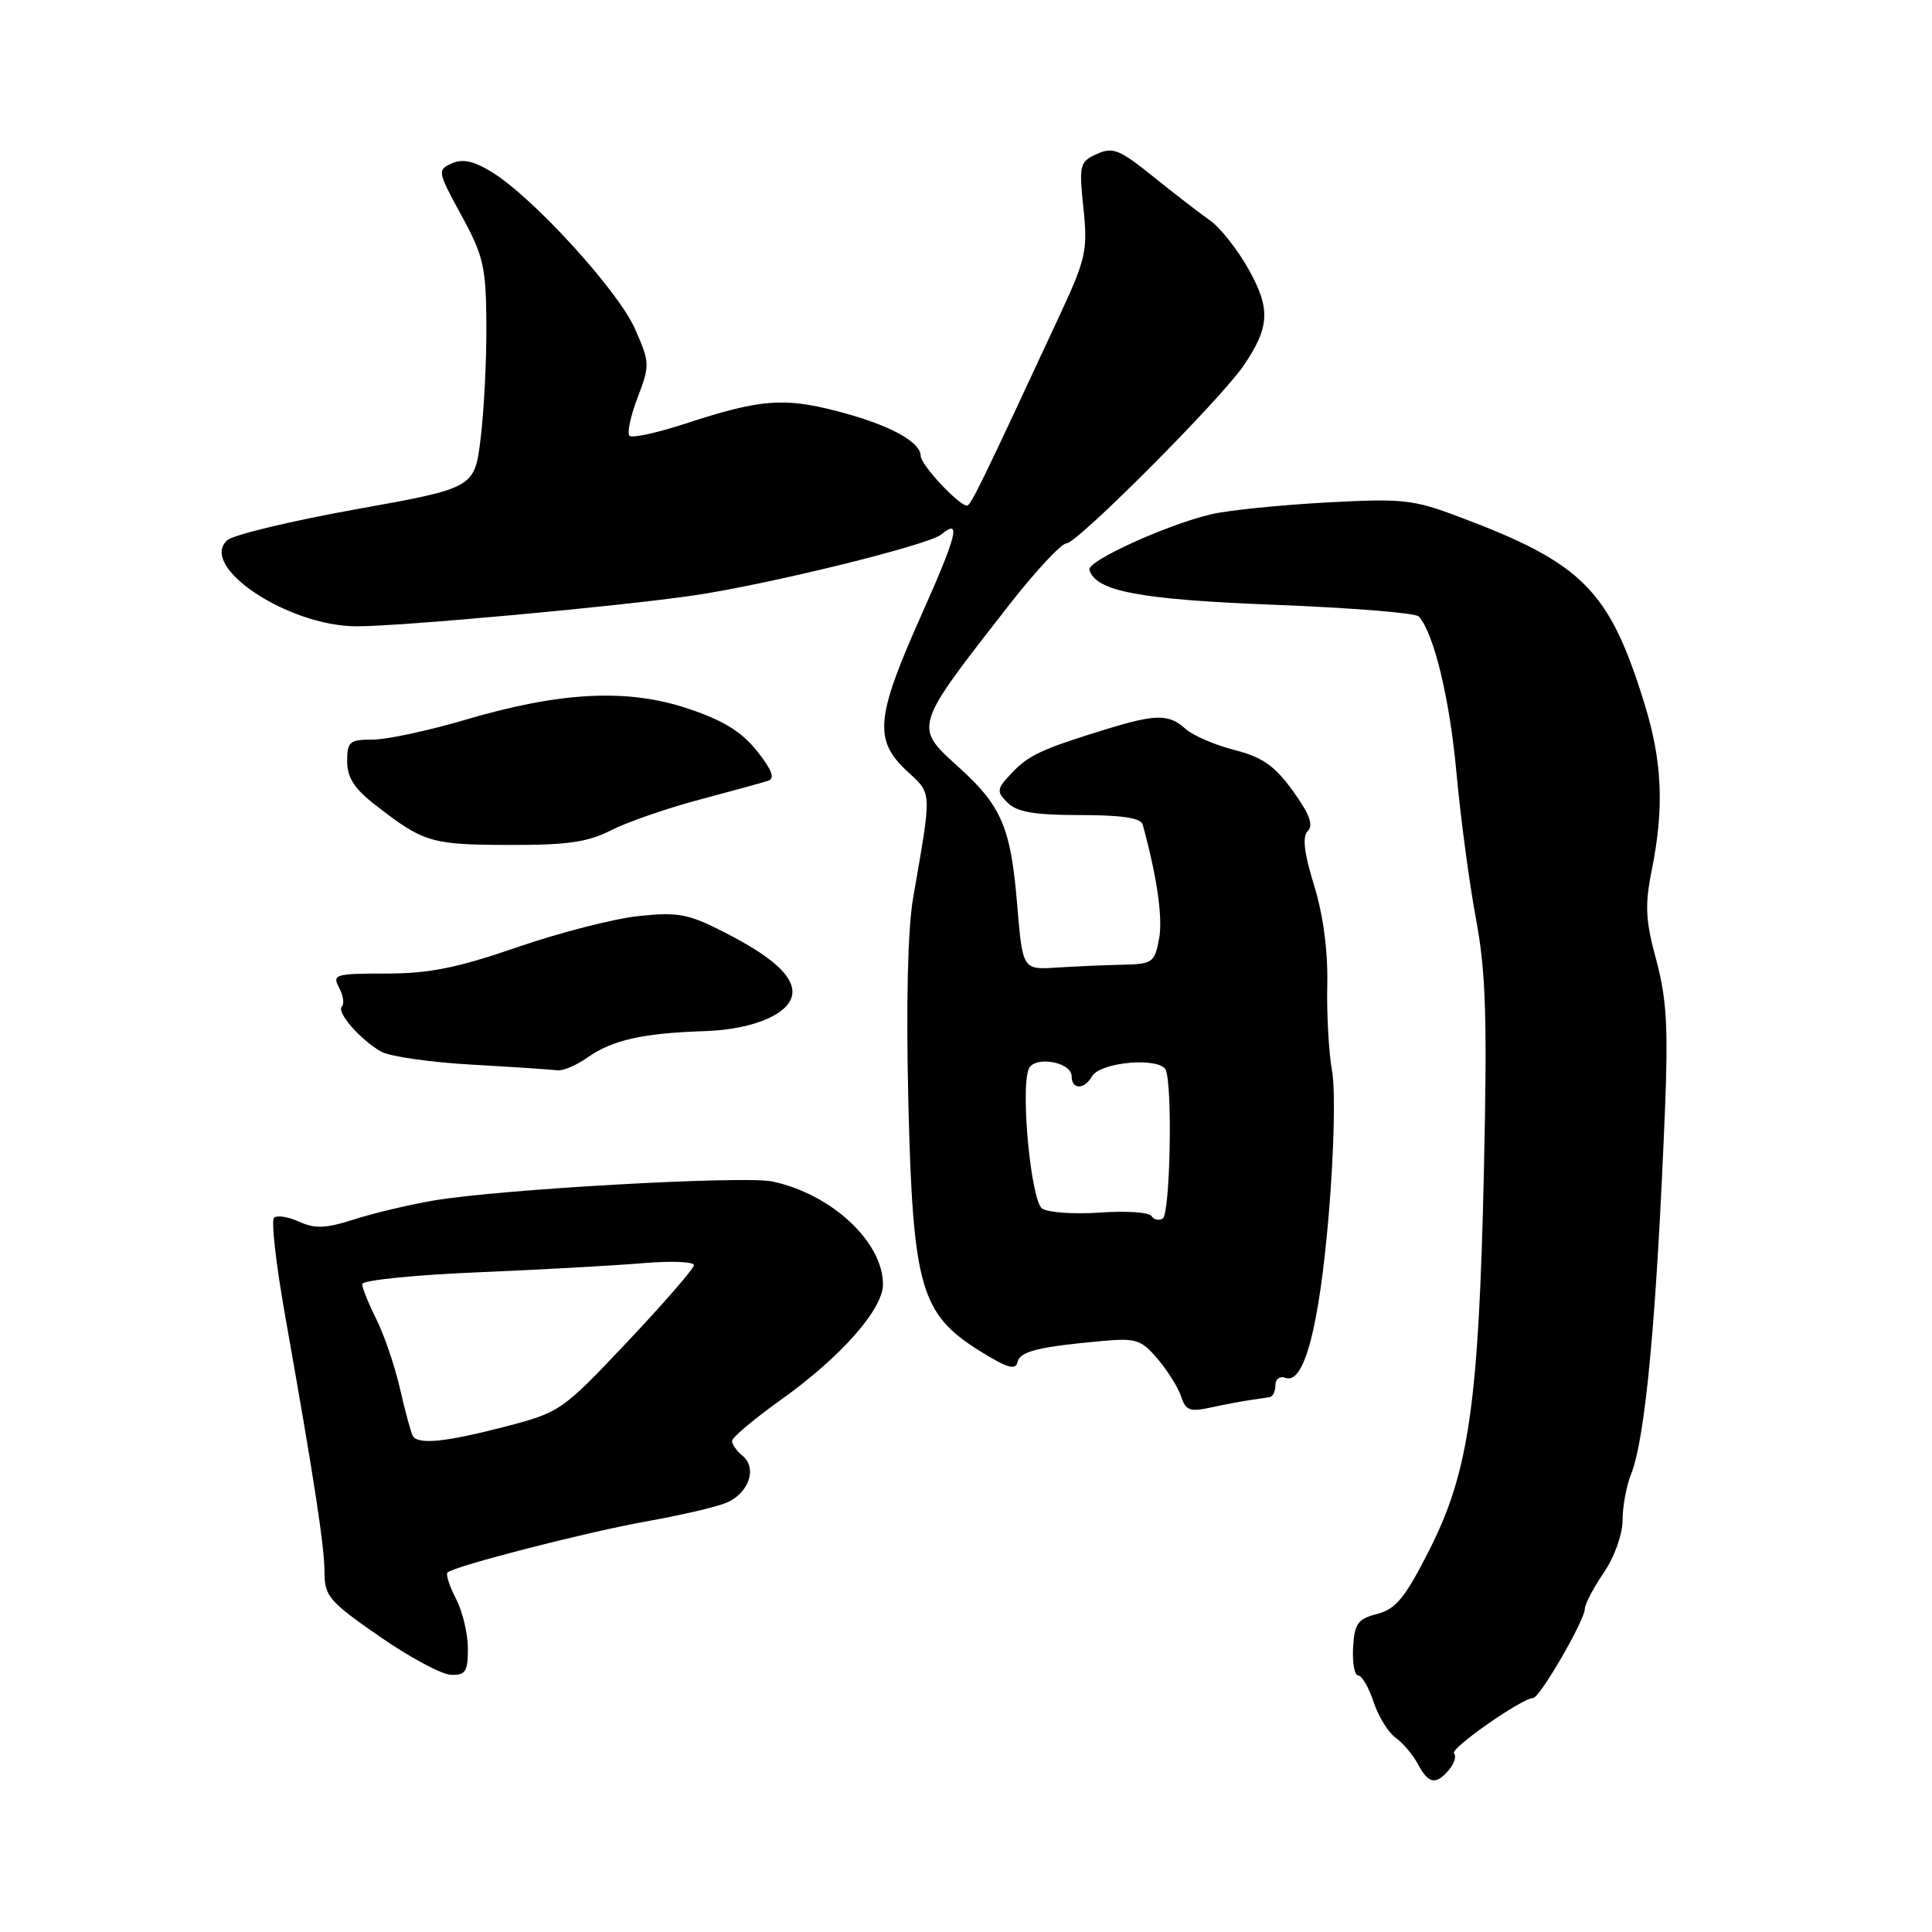 <?xml version="1.0" encoding="UTF-8" standalone="no"?>
<!DOCTYPE svg PUBLIC "-//W3C//DTD SVG 1.1//EN" "http://www.w3.org/Graphics/SVG/1.1/DTD/svg11.dtd" >
<svg xmlns="http://www.w3.org/2000/svg" xmlns:xlink="http://www.w3.org/1999/xlink" version="1.1" viewBox="0 0 256 256">
 <g >
 <path fill="currentColor"
d=" M 192.02 234.48 C 192.72 233.64 193.00 232.67 192.66 232.33 C 192.06 231.73 201.68 225.00 203.14 225.00 C 204.02 225.00 210.00 214.68 210.00 213.17 C 210.00 212.58 211.12 210.43 212.50 208.40 C 213.92 206.32 215.00 203.29 215.00 201.43 C 215.00 199.61 215.51 196.86 216.13 195.32 C 218.02 190.60 219.50 174.72 220.62 147.00 C 221.06 136.13 220.83 132.28 219.46 127.20 C 218.03 121.93 217.93 119.95 218.87 115.28 C 220.53 107.03 220.26 100.88 217.91 93.27 C 213.25 78.20 209.75 74.65 193.44 68.52 C 187.22 66.17 185.88 66.03 175.61 66.59 C 169.50 66.93 162.70 67.62 160.50 68.14 C 154.57 69.54 144.01 74.35 144.35 75.50 C 145.19 78.35 150.97 79.44 168.88 80.14 C 178.98 80.53 187.59 81.22 187.99 81.68 C 190.00 83.90 192.09 92.57 192.98 102.32 C 193.52 108.28 194.69 117.01 195.57 121.74 C 196.89 128.79 197.08 134.81 196.62 155.41 C 195.93 186.08 194.63 195.08 189.37 205.43 C 186.19 211.70 184.96 213.21 182.50 213.85 C 179.91 214.52 179.47 215.13 179.29 218.31 C 179.18 220.34 179.48 222.00 179.96 222.00 C 180.45 222.00 181.36 223.57 182.00 225.50 C 182.63 227.42 183.95 229.56 184.92 230.25 C 185.89 230.94 187.22 232.51 187.88 233.75 C 189.28 236.39 190.28 236.57 192.02 234.48 Z  M 62.00 218.45 C 62.00 216.50 61.29 213.53 60.43 211.86 C 59.56 210.18 59.05 208.62 59.29 208.37 C 60.13 207.53 77.76 203.00 85.61 201.60 C 89.95 200.83 94.68 199.74 96.11 199.18 C 99.17 197.98 100.41 194.58 98.40 192.91 C 97.63 192.28 97.00 191.38 97.00 190.93 C 97.00 190.47 99.92 188.02 103.49 185.47 C 111.40 179.83 117.00 173.49 117.00 170.19 C 117.00 164.55 110.17 158.21 102.33 156.55 C 98.61 155.76 66.22 157.58 57.50 159.07 C 54.20 159.63 49.42 160.77 46.88 161.59 C 43.17 162.78 41.74 162.84 39.63 161.88 C 38.18 161.22 36.68 160.99 36.30 161.37 C 35.92 161.75 36.58 167.56 37.77 174.28 C 41.66 196.20 43.00 204.94 43.00 208.39 C 43.00 211.48 43.66 212.25 50.25 216.81 C 54.24 219.58 58.51 221.88 59.75 221.92 C 61.68 221.99 62.00 221.49 62.00 218.45 Z  M 165.50 185.54 C 166.60 185.38 167.84 185.20 168.25 185.13 C 168.66 185.06 169.00 184.34 169.00 183.53 C 169.00 182.72 169.60 182.29 170.33 182.57 C 172.79 183.52 174.80 175.91 176.07 160.89 C 176.77 152.51 176.96 144.41 176.50 141.89 C 176.07 139.48 175.78 134.35 175.87 130.50 C 175.97 126.04 175.34 121.27 174.13 117.33 C 172.78 112.95 172.54 110.86 173.30 110.10 C 174.07 109.33 173.49 107.80 171.31 104.80 C 168.89 101.45 167.26 100.32 163.55 99.37 C 160.96 98.71 158.05 97.45 157.09 96.58 C 154.90 94.60 153.18 94.60 146.69 96.59 C 138.06 99.24 136.29 100.06 134.04 102.45 C 132.05 104.57 132.01 104.87 133.52 106.37 C 134.75 107.60 137.09 108.00 143.10 108.00 C 148.62 108.00 151.17 108.38 151.41 109.25 C 153.33 116.25 154.10 121.65 153.58 124.42 C 152.99 127.55 152.70 127.75 148.73 127.83 C 146.40 127.88 142.47 128.05 140.00 128.21 C 135.50 128.50 135.50 128.50 134.77 119.74 C 133.93 109.66 132.70 106.77 127.06 101.68 C 121.04 96.23 120.96 96.49 133.79 80.06 C 137.26 75.63 140.64 72.00 141.31 72.00 C 142.74 72.00 161.72 52.94 164.79 48.44 C 168.25 43.34 168.38 40.93 165.45 35.69 C 163.99 33.08 161.69 30.16 160.35 29.22 C 159.00 28.27 155.61 25.66 152.82 23.41 C 148.35 19.81 147.45 19.44 145.33 20.41 C 143.06 21.44 142.96 21.84 143.56 27.57 C 144.14 33.15 143.89 34.29 140.51 41.57 C 130.16 63.85 128.63 67.00 128.14 67.00 C 127.06 67.00 122.00 61.58 122.00 60.43 C 122.00 58.52 117.77 56.25 110.88 54.47 C 103.82 52.64 100.70 52.90 90.76 56.15 C 87.06 57.36 83.75 58.08 83.41 57.74 C 83.07 57.40 83.55 55.12 84.49 52.67 C 86.13 48.37 86.12 48.05 84.12 43.54 C 81.88 38.48 70.67 26.20 65.22 22.83 C 62.79 21.33 61.31 21.00 59.87 21.65 C 57.93 22.51 57.97 22.73 61.13 28.52 C 64.07 33.91 64.40 35.34 64.45 43.00 C 64.48 47.67 64.13 54.46 63.69 58.08 C 62.88 64.66 62.88 64.66 47.19 67.48 C 38.56 69.03 30.87 70.88 30.10 71.59 C 26.29 75.08 38.16 82.97 47.24 82.99 C 53.06 83.00 81.83 80.37 91.90 78.90 C 101.73 77.46 123.02 72.23 124.71 70.83 C 127.41 68.59 126.84 70.85 121.97 81.76 C 116.06 95.02 115.78 98.06 120.13 102.12 C 123.55 105.31 123.50 104.47 120.99 119.00 C 120.28 123.12 120.05 133.01 120.36 146.00 C 120.96 170.55 121.98 174.11 129.81 179.00 C 133.41 181.25 134.57 181.60 134.82 180.50 C 135.14 179.05 137.58 178.45 146.26 177.67 C 150.54 177.29 151.27 177.54 153.44 180.12 C 154.77 181.70 156.16 183.94 156.53 185.10 C 157.10 186.88 157.70 187.10 160.35 186.52 C 162.08 186.14 164.40 185.70 165.50 185.54 Z  M 77.85 140.12 C 81.13 137.81 85.14 136.90 93.36 136.63 C 100.06 136.41 105.00 134.20 105.00 131.44 C 105.00 129.19 102.17 126.70 96.04 123.56 C 91.23 121.09 89.87 120.83 84.64 121.38 C 81.37 121.72 74.14 123.58 68.57 125.50 C 60.61 128.25 56.87 129.00 51.18 129.00 C 44.41 129.00 44.00 129.12 44.93 130.87 C 45.48 131.90 45.65 133.02 45.30 133.36 C 44.55 134.11 47.69 137.73 50.49 139.34 C 51.59 139.98 57.00 140.76 62.50 141.07 C 68.00 141.38 73.11 141.72 73.85 141.82 C 74.59 141.92 76.39 141.16 77.85 140.12 Z  M 80.97 110.02 C 83.10 108.93 88.37 107.10 92.68 105.96 C 96.98 104.81 101.09 103.69 101.80 103.45 C 102.72 103.15 102.28 101.99 100.30 99.51 C 98.25 96.94 95.80 95.43 91.12 93.88 C 83.10 91.20 74.24 91.66 61.64 95.38 C 56.76 96.82 51.25 98.00 49.39 98.00 C 46.32 98.00 46.00 98.27 46.00 100.88 C 46.00 103.02 46.95 104.51 49.69 106.63 C 56.10 111.62 57.11 111.93 67.29 111.96 C 75.13 111.99 77.85 111.60 80.97 110.02 Z  M 54.69 190.25 C 54.46 189.84 53.69 187.03 53.00 184.00 C 52.30 180.97 50.89 176.83 49.86 174.79 C 48.84 172.75 48.00 170.66 48.00 170.15 C 48.00 169.64 54.86 168.94 63.25 168.59 C 71.64 168.24 81.54 167.69 85.25 167.37 C 88.96 167.06 91.98 167.18 91.95 167.65 C 91.92 168.12 87.95 172.69 83.12 177.81 C 74.49 186.95 74.20 187.15 66.92 189.04 C 58.99 191.10 55.38 191.46 54.69 190.25 Z  M 152.58 161.13 C 152.27 160.63 149.21 160.43 145.76 160.67 C 142.32 160.91 138.87 160.67 138.09 160.14 C 136.63 159.15 135.21 144.51 136.30 141.67 C 137.00 139.85 142.00 140.68 142.00 142.62 C 142.00 144.40 143.67 144.40 144.70 142.62 C 145.81 140.69 153.80 140.03 154.48 141.81 C 155.39 144.18 155.04 160.86 154.07 161.46 C 153.56 161.77 152.89 161.63 152.58 161.13 Z "/>
</g>
</svg>